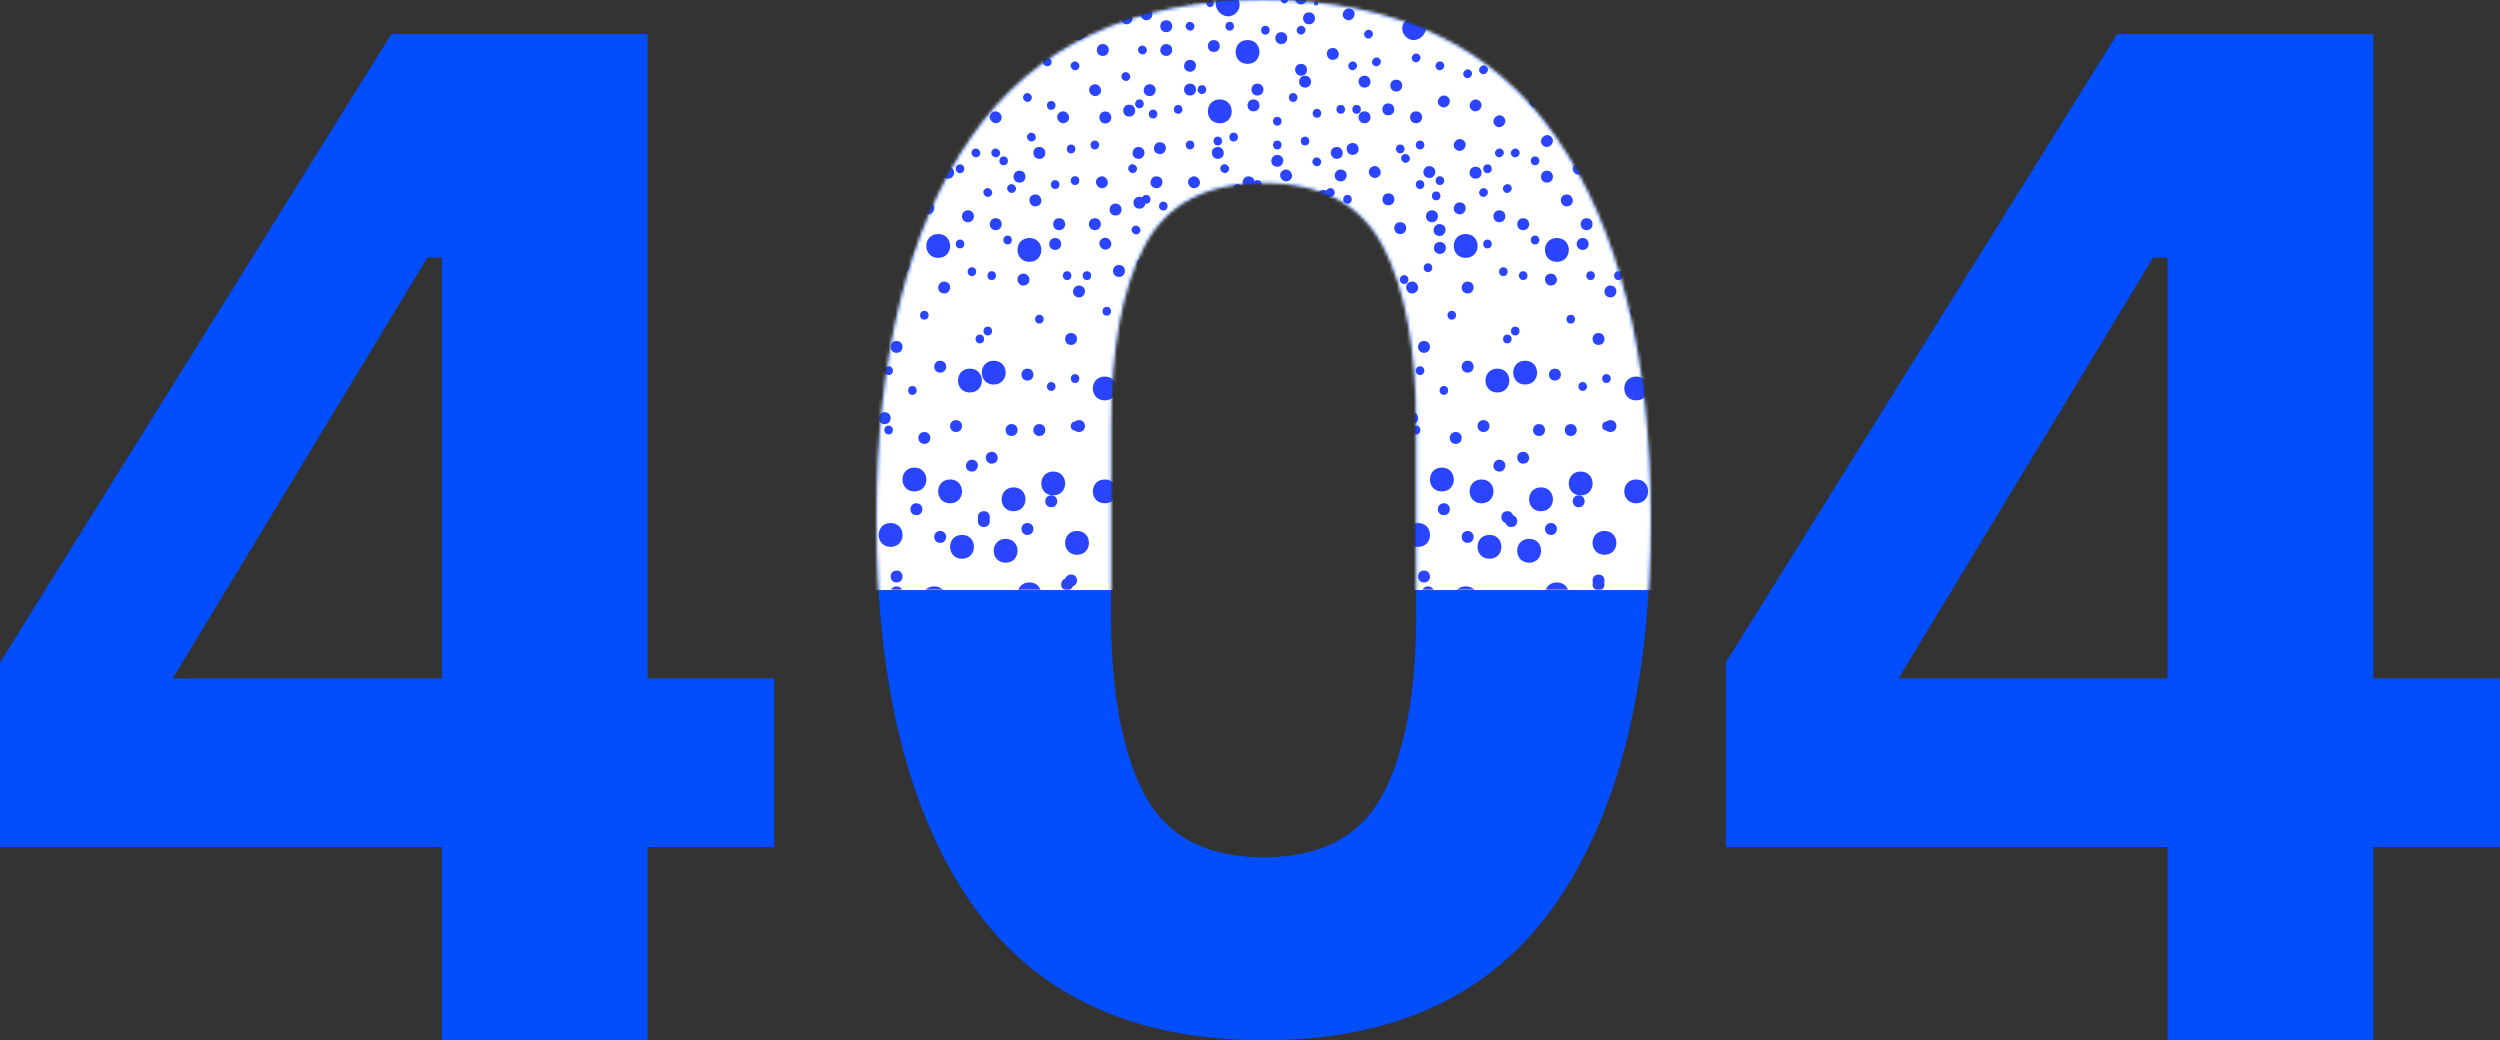 <svg xmlns="http://www.w3.org/2000/svg" xmlns:xlink="http://www.w3.org/1999/xlink" width="733" height="305" viewBox="0 0 733 305">
    <rect x="0" y="0" width="733" height="305" fill="#333333" stroke="none"/>
    <defs>
        <path id="a" d="M370.5 251.35c16.878 0 28.547-6.192 35.021-18.588 6.466-12.389 9.705-29.847 9.705-52.382V124.62c0-22.528-3.239-39.986-9.705-52.382-6.474-12.39-18.143-18.588-35.02-18.588-16.879 0-28.554 6.198-35.021 18.588-6.474 12.396-9.706 29.854-9.706 52.382v55.761c0 22.535 3.232 39.993 9.706 52.382 6.467 12.396 18.142 18.587 35.02 18.587m0 53.651c-38.54 0-67.088-13.374-85.652-40.133C266.28 238.115 257 200.657 257 152.5c0-48.157 9.281-85.609 27.848-112.368C303.412 13.38 331.959 0 370.5 0c38.533 0 67.087 13.38 85.651 40.131C474.717 66.891 484 104.341 484 152.5s-9.283 85.616-27.848 112.368C437.588 291.627 409.034 305 370.501 305"/>
        <path id="c" d="M0 0h300v195H0z"/>
    </defs>
    <g fill="none" fill-rule="evenodd">
        <path fill="#024EFD" d="M114.765 10L0 194.27v54.097h129.533V305h60.338v-56.633H227v-49.449h-37.13V10h-75.105zm10.55 65.509h4.218v123.41h-78.9l74.682-123.41zM556.633 198.918h78.902V75.508h-4.22l-74.682 123.41zM635.535 305v-56.633H506v-54.098L620.767 10h75.104v188.918H733v49.449h-37.129V305h-60.336z"/>
        <mask id="b" fill="#fff">
            <use xlink:href="#a"/>
        </mask>
        <use fill="#024EFD" xlink:href="#a"/>
        <g mask="url(#b)">
            <g transform="translate(198 -22)">
                <mask id="d" fill="#fff">
                    <use xlink:href="#c"/>
                </mask>
                <use fill="#FFF" xlink:href="#c"/>
                <g fill="#2B44FF" mask="url(#d)">
                    <path d="M280.573 305.36a4.646 4.646 0 0 0-4.65-4.642 4.646 4.646 0 0 0-4.652 4.642 4.646 4.646 0 0 0 4.651 4.643 4.646 4.646 0 0 0 4.651-4.643M242.201 269.378a4.646 4.646 0 0 0 4.651 4.643 4.646 4.646 0 0 0 4.651-4.643 4.646 4.646 0 0 0-4.65-4.643 4.646 4.646 0 0 0-4.652 4.643M238.713 257.19c0-1.601-1.3-2.901-2.906-2.901a2.904 2.904 0 0 0-2.908 2.902c0 1.602 1.3 2.902 2.908 2.902 1.605 0 2.906-1.3 2.906-2.902M226.154 279.217a2.907 2.907 0 0 0 3.81 1.536 2.895 2.895 0 0 0 1.54-3.802 2.908 2.908 0 0 0-3.81-1.54 2.902 2.902 0 0 0-1.54 3.806M248.625 283.538a2.902 2.902 0 0 0-1.542 3.805 2.91 2.91 0 0 0 3.811 1.536 2.895 2.895 0 0 0 1.54-3.802 2.906 2.906 0 0 0-3.81-1.54M211.415 299.788a2.902 2.902 0 0 0-1.54 3.805 2.91 2.91 0 0 0 3.81 1.536 2.897 2.897 0 0 0 1.54-3.805 2.907 2.907 0 0 0-3.81-1.536M270.688 270.539c2.329 0 2.326-3.482 0-3.482-2.325 0-2.322 3.482 0 3.482M267.201 313.034c1.668 0 1.664-2.58 0-2.58-1.667 0-1.664 2.58 0 2.58M238.13 310.713c1.67 0 1.667-2.58 0-2.58-1.665 0-1.665 2.58 0 2.58M235.806 297.945c1.668 0 1.664-2.58 0-2.58-1.667 0-1.667 2.58 0 2.58M271.853 280.534c1.667 0 1.664-2.58 0-2.58-1.667 0-1.667 2.58 0 2.58M214.877 293.302c1.664 0 1.664-2.58 0-2.58-1.668 0-1.668 2.58 0 2.58M229.992 267.508c-1.668 0-1.664 2.58 0 2.58 1.667 0 1.664-2.58 0-2.58M240.457 281.436c-1.667 0-1.664 2.58 0 2.58 1.667 0 1.664-2.58 0-2.58M241.62 201.606c1.668 0 1.664-2.58 0-2.58-1.667 0-1.667 2.58 0 2.58M273.015 148.213c1.668 0 1.664-2.58 0-2.58-1.667 0-1.664 2.58 0 2.58M242.78 100.365c-1.663 0-1.66 2.58 0 2.58 1.668 0 1.668-2.58 0-2.58M252.085 67.865c-1.668 0-1.664 2.58 0 2.58 1.667 0 1.664-2.58 0-2.58M252.085 91.08c-1.668 0-1.664 2.58 0 2.58 1.667 0 1.664-2.58 0-2.58M246.27 120.356c1.668 0 1.665-2.58 0-2.58-1.667 0-1.663 2.58 0 2.58M281.165 114.552c1.667-.014 1.643-2.594-.025-2.58-1.66.014-1.64 2.594.025 2.58M266.038 134.026c-1.667 0-1.664 2.58 0 2.58 1.668 0 1.664-2.58 0-2.58M276.503 104.106c1.667 0 1.667-2.58 0-2.58-1.668 0-1.664 2.58 0 2.58M218.364 129.383c-1.667 0-1.664 2.58 0 2.58 1.667 0 1.664-2.58 0-2.58M227.666 115.713c1.668 0 1.664-2.58 0-2.58-1.667 0-1.664 2.58 0 2.58M220.69 101.784c1.668 0 1.665-2.58 0-2.58-1.67 0-1.667 2.58 0 2.58M260.224 275.892c1.668 0 1.664-2.58 0-2.58-1.667 0-1.664 2.58 0 2.58M246.272 254.999c1.664 0 1.664-2.58 0-2.58-1.667 0-1.667 2.58 0 2.58M221.852 253.838c1.668 0 1.664-2.58 0-2.58-1.667 0-1.664 2.58 0 2.58M260.225 244.294c-1.667 0-1.667 2.58 0 2.58 1.668 0 1.664-2.58 0-2.58M274.177 241.07c1.668 0 1.668-2.58 0-2.58-1.667 0-1.664 2.58 0 2.58M253.247 226.883c-1.667 0-1.664 2.58 0 2.58 1.667 0 1.667-2.58 0-2.58M273.015 316.517c1.668 0 1.664-2.58 0-2.58-1.667 0-1.664 2.58 0 2.58M283.48 280.985c-2.326 0-2.324 3.483 0 3.483 2.328 0 2.325-3.483 0-3.483"/>
                    <path d="M281.595 318.973c-.584-2.434-2.926-4.053-5.43-3.646-1.726.279-3.073 1.453-3.683 2.97-1.46-.752-3.141-.752-4.527.03-.327-.824-.8-1.592-1.568-2.15a4.804 4.804 0 0 0-6.723 1.092 4.799 4.799 0 0 0-.79 1.752 1.82 1.82 0 0 0-.661-.133c-.959 0-1.497.62-1.667 1.345-.687-.805-1.71-1.345-3.088-1.345-1.42 0-2.452.583-3.136 1.433-.938-1.1-2.48-1.553-3.878-.956-.026.009-.04.032-.063.04-.428-1.288-1.517-2.329-3.274-2.329-2 0-3.085 1.345-3.369 2.87a3.856 3.856 0 0 0-2.713-1.058c-1.151 0-2.007.43-2.674 1.024-.278-1.087-1.111-2.006-2.557-2.006-.417 0-.774.089-1.092.222-.57-1.82-1.888-3.39-3.79-4.16-3.371-1.366-7.21.267-8.577 3.651-.008.032-.014.066-.025.1-.876-.46-1.917-.583-2.895-.165-.182.077-.306.219-.468.321a4.8 4.8 0 0 0-4.746-2.065 4.827 4.827 0 0 0-3.984 5.538c.423 2.633 2.898 4.425 5.52 3.998a4.81 4.81 0 0 0 3.097-1.897c.927.646 2.123.868 3.243.393.261-.114.462-.302.68-.47.71 1.24 1.798 2.273 3.221 2.848 3.207 1.302 6.82-.137 8.336-3.197.403.267.87.466 1.48.466.434 0 .814-.088 1.143-.233.045 2.096 1.4 4.158 4.088 4.158 2.538 0 3.845-1.837 4.029-3.8.544.404 1.19.706 2.053.706.623 0 1.148-.142 1.604-.37.777 1.652 2.7 2.423 4.39 1.704.291-.126.512-.327.75-.515.602 1.28 1.77 2.275 3.607 2.275 3.096 0 4.375-2.705 3.975-5.074.224.106.48.17.78.17.45 0 .788-.161 1.066-.383.334.72.785 1.388 1.471 1.883 1.574 1.14 3.59 1.163 5.177.267.326.822.8 1.593 1.568 2.15a4.807 4.807 0 0 0 6.723-1.092c.224-.31.311-.663.453-.998a4.748 4.748 0 0 0 3.031.526c1.489-.242 2.688-1.155 3.385-2.37.031 0 .051.018.083.018 2.166 0 2.285-3.103.425-3.538M246.853 236.878c-4.656 0-4.648 6.965 0 6.965 4.654 0 4.646-6.965 0-6.965M264.875 235.718c2.328 0 2.325-3.483 0-3.483-2.328 0-2.322 3.483 0 3.483M283.481 229.914c-2.328 0-2.325 3.482 0 3.482 2.326 0 2.323-3.482 0-3.482M237.812 208.037c-.974 1.974.976 3.742 2.46 3.21 1.329-.168 2.526-1.643 1.604-3.23-.971-1.675-3.148-1.842-4.064.02M210.223 247.325c-2.325 0-2.322 3.482 0 3.482 2.329 0 2.326-3.482 0-3.482M226.503 240.36c-2.326 0-2.323 3.483 0 3.483 2.33 0 2.323-3.483 0-3.483M210.225 280.985c-2.328 0-2.325 3.483 0 3.483 2.326 0 2.323-3.483 0-3.483M223.597 306.863v-.682c0-2.643-3.489-2.64-3.489 0v.682c0 2.643 3.489 2.636 3.489 0M218.946 267.057c4.655 0 4.646-6.964 0-6.964-4.655 0-4.65 6.964 0 6.964M217.781 231.075c-4.654 0-4.645 6.964 0 6.964 4.657 0 4.649-6.964 0-6.964M273.596 256.61c4.655 0 4.649-6.964 0-6.964-4.655 0-4.646 6.964 0 6.964M266.62 289.387v-.552c0-4.278-6.977-4.273-6.977 0v.552c0 4.278 6.977 4.27 6.977 0"/>
                    <path d="M251.476 315.807c4.692 0 4.684-7.098 0-7.098-.035 0-.057.014-.086.017 0-.443-.083-.892-.271-1.327-.74-1.7-2.755-2.494-4.499-1.772-1.746.722-2.56 2.686-1.82 4.386.56 1.288 1.846 2.049 3.192 2.035-.094 1.844 1.046 3.759 3.484 3.759M260.805 306.521c4.657 0 4.648-6.964 0-6.964-4.654 0-4.646 6.964 0 6.964M227.084 293.753c4.655 0 4.65-6.964 0-6.964-4.654 0-4.646 6.964 0 6.964M235.807 314.646c2.325 0 2.323-3.482 0-3.482-2.329 0-2.326 3.482 0 3.482M229.992 312.325c3.879 0 3.873-5.804 0-5.804-3.88 0-3.873 5.804 0 5.804M232.317 301.878c-2.328 0-2.322 3.482 0 3.482 2.329 0 2.323-3.482 0-3.482M243.945 294.914c-2.328 0-2.322 3.482 0 3.482 2.329 0 2.323-3.482 0-3.482M242.784 315.807c2.325 0 2.322-3.482 0-3.482-2.329 0-2.326 3.482 0 3.482M253.249 214.825c-2.329 0-2.326 3.482 0 3.482 2.325 0 2.322-3.482 0-3.482M258.48 199.735c4.656 0 4.647-6.964 0-6.964-4.655 0-4.646 6.964 0 6.964M221.27 197.414c-4.654 0-4.646 6.964 0 6.964 4.656 0 4.648-6.964 0-6.964M224.76 159.11c-4.655 0-4.65 6.965 0 6.965 4.655 0 4.646-6.965 0-6.965M236.388 169.557c4.654 0 4.646-6.964 0-6.964-4.655 0-4.65 6.964 0 6.964M281.734 139.378c4.658 0 4.65-6.964 0-6.964-4.651 0-4.646 6.964 0 6.964M238.713 185.807c4.655 0 4.647-6.964 0-6.964-4.654 0-4.649 6.964 0 6.964M217.783 182.325c4.656 0 4.645-6.965 0-6.965-4.654 0-4.649 6.965 0 6.965M231.737 227.593c4.654 0 4.646-6.965 0-6.965-4.655 0-4.65 6.965 0 6.965M249.178 134.735c4.655 0 4.647-6.964 0-6.964-4.656 0-4.647 6.964 0 6.964M231.737 97.593c4.654 0 4.646-6.965 0-6.965-4.655 0-4.65 6.965 0 6.965M214.876 218.307c2.328 0 2.322-3.482 0-3.482-2.328 0-2.325 3.482 0 3.482M216.04 146.343c2.325 0 2.322-3.483 0-3.483-2.329 0-2.326 3.483 0 3.483M268.946 213.664c-4.655 0-4.65 6.964 0 6.964 4.655 0 4.646-6.964 0-6.964M280.573 196.253c-4.655 0-4.646 6.965 0 6.965 4.654 0 4.649-6.965 0-6.965M281.737 162.593c-4.657 0-4.648 6.964 0 6.964 4.654 0 4.646-6.964 0-6.964M270.69 195.093c2.326 0 2.324-3.483 0-3.483-2.33 0-2.323 3.483 0 3.483M243.944 175.36c2.329 0 2.326-3.482 0-3.482-2.325 0-2.322 3.482 0 3.482M248.166 154.525c-2.245.536-1.383 3.901.86 3.368 2.248-.537 1.383-3.902-.86-3.368M257.167 105.66c2.246-.536 1.38-3.901-.862-3.367-2.246.536-1.38 3.901.862 3.367M260.956 79.078c-2.246.534-1.38 3.904.862 3.368 2.246-.534 1.381-3.902-.862-3.368M216.469 107.982c2.245-.537 1.383-3.904-.86-3.367-2.248.534-1.383 3.9.86 3.367M262.549 149.825c2.328 0 2.326-3.482 0-3.482s-2.323 3.482 0 3.482M256.737 175.36c-2.328 0-2.325 3.483 0 3.483 2.326 0 2.323-3.483 0-3.483M264.875 170.718c2.328 0 2.325-3.483 0-3.483-2.328 0-2.322 3.483 0 3.483M236.969 148.664c2.328 0 2.322-3.482 0-3.482-2.329 0-2.323 3.482 0 3.482M232.316 127.771c-2.325 0-2.322 3.482 0 3.482 2.329 0 2.326-3.482 0-3.482M221.853 87.146c2.328 0 2.322-3.482 0-3.482-2.328 0-2.325 3.482 0 3.482M234.642 70.896c-2.326 0-2.323 3.482 0 3.482 2.328 0 2.326-3.482 0-3.482M241.62 83.664c-2.329 0-2.323 3.482 0 3.482 2.328 0 2.323-3.482 0-3.482M266.04 95.271c2.325 0 2.322-3.482 0-3.482-2.329 0-2.326 3.482 0 3.482M278.83 89.468c2.326 0 2.323-3.483 0-3.483-2.328 0-2.325 3.483 0 3.483M270.689 119.646c-2.328 0-2.322 3.482 0 3.482 2.328 0 2.325-3.482 0-3.482M219.526 192.771c2.33 0 2.324-3.482 0-3.482-2.326 0-2.323 3.482 0 3.482M257.319 254.289c-4.657 0-4.649 6.964 0 6.964 4.654 0 4.645-6.964 0-6.964M241.62 233.396c2.327 0 2.324-3.482 0-3.482-2.329 0-2.323 3.482 0 3.482M125.922 305.36a4.646 4.646 0 0 0-4.65-4.642 4.648 4.648 0 0 0-4.652 4.642 4.648 4.648 0 0 0 4.652 4.643 4.646 4.646 0 0 0 4.65-4.643M86.387 269.378a4.646 4.646 0 0 0 4.653 4.643 4.646 4.646 0 0 0 4.65-4.643 4.646 4.646 0 0 0-4.65-4.643 4.646 4.646 0 0 0-4.653 4.643M82.899 257.19a2.905 2.905 0 0 0-2.907-2.901 2.905 2.905 0 0 0-2.907 2.902 2.905 2.905 0 0 0 2.907 2.902c1.605 0 2.907-1.3 2.907-2.902M75.312 280.754a2.898 2.898 0 0 0 1.541-3.802 2.91 2.91 0 0 0-3.811-1.54 2.9 2.9 0 1 0 2.27 5.342M93.973 283.538a2.897 2.897 0 0 0-1.539 3.805 2.908 2.908 0 0 0 3.81 1.536 2.9 2.9 0 0 0 1.54-3.802 2.91 2.91 0 0 0-3.81-1.54M56.764 299.788a2.899 2.899 0 0 0-1.54 3.805 2.908 2.908 0 0 0 3.81 1.536 2.902 2.902 0 0 0 1.541-3.805 2.91 2.91 0 0 0-3.811-1.536M116.037 270.539c2.329 0 2.326-3.482 0-3.482-2.325 0-2.322 3.482 0 3.482M112.55 313.034c1.667 0 1.664-2.58 0-2.58-1.667 0-1.664 2.58 0 2.58M83.48 310.713c1.668 0 1.664-2.58 0-2.58-1.667 0-1.664 2.58 0 2.58M79.993 297.945c1.663 0 1.663-2.58 0-2.58-1.668 0-1.664 2.58 0 2.58M116.038 280.534c1.668 0 1.664-2.58 0-2.58-1.667 0-1.664 2.58 0 2.58M59.061 293.302c1.667 0 1.664-2.58 0-2.58s-1.664 2.58 0 2.58M74.177 270.088c1.667 0 1.664-2.58 0-2.58s-1.66 2.58 0 2.58M85.805 281.436c-1.664 0-1.664 2.58 0 2.58 1.668 0 1.664-2.58 0-2.58M86.969 201.606c1.667 0 1.664-2.58 0-2.58-1.668 0-1.664 2.58 0 2.58M117.201 148.213c1.668 0 1.664-2.58 0-2.58-1.667 0-1.664 2.58 0 2.58M86.968 100.365c-1.664 0-1.664 2.58 0 2.58 1.667 0 1.664-2.58 0-2.58M96.272 70.445c1.664 0 1.664-2.58 0-2.58-1.668 0-1.664 2.58 0 2.58M97.434 93.66c1.667 0 1.664-2.58 0-2.58-1.668 0-1.664 2.58 0 2.58M91.62 120.356c1.667 0 1.663-2.58 0-2.58-1.665 0-1.665 2.58 0 2.58M126.515 114.552c1.667-.014 1.64-2.594-.021-2.58-1.668.014-1.643 2.594.02 2.58M110.224 134.026c-1.667 0-1.664 2.58 0 2.58 1.668 0 1.664-2.58 0-2.58M120.69 104.106c1.664 0 1.664-2.58 0-2.58-1.667 0-1.664 2.58 0 2.58M62.55 131.963c1.667 0 1.664-2.58 0-2.58-1.667 0-1.664 2.58 0 2.58M73.014 113.133c-1.663 0-1.663 2.58 0 2.58 1.668 0 1.664-2.58 0-2.58M67.201 101.784c1.668 0 1.664-2.58 0-2.58-1.667 0-1.664 2.58 0 2.58M105.573 273.311c-1.664 0-1.664 2.58 0 2.58 1.667 0 1.664-2.58 0-2.58M91.62 254.999c1.667 0 1.664-2.58 0-2.58-1.668 0-1.664 2.58 0 2.58M67.201 253.838c1.668 0 1.664-2.58 0-2.58-1.667 0-1.664 2.58 0 2.58M104.411 246.874c1.664 0 1.664-2.58 0-2.58-1.667 0-1.664 2.58 0 2.58M119.527 238.49c-1.668 0-1.664 2.58 0 2.58 1.667 0 1.664-2.58 0-2.58M97.434 226.883c-1.667 0-1.664 2.58 0 2.58s1.664-2.58 0-2.58M117.201 316.517c1.668 0 1.664-2.58 0-2.58-1.667 0-1.664 2.58 0 2.58M127.666 280.985c-2.328 0-2.322 3.483 0 3.483 2.327 0 2.325-3.483 0-3.483"/>
                    <path d="M128.104 318.973c-.581-2.434-2.926-4.053-5.43-3.646-1.723.279-3.073 1.453-3.68 2.97-1.463-.752-3.144-.752-4.528.03-.326-.824-.799-1.592-1.57-2.15a4.805 4.805 0 0 0-6.723 1.092 4.792 4.792 0 0 0-.788 1.752 1.846 1.846 0 0 0-.66-.133c-.962 0-1.5.62-1.668 1.345-.686-.805-1.712-1.345-3.087-1.345-1.42 0-2.455.583-3.136 1.433-.941-1.1-2.48-1.553-3.881-.956-.023.009-.037.032-.06.04-.43-1.288-1.517-2.329-3.277-2.329-2 0-3.085 1.345-3.366 2.87a3.867 3.867 0 0 0-2.713-1.058c-1.154 0-2.008.43-2.674 1.026-.28-1.089-1.114-2.008-2.56-2.008-.417 0-.771.089-1.092.222-.57-1.82-1.888-3.39-3.788-4.16a6.583 6.583 0 0 0-8.576 3.651c-.012.032-.017.066-.029.1-.873-.46-1.913-.583-2.891-.165-.182.077-.31.219-.471.321-1.018-1.504-2.835-2.375-4.746-2.065a4.827 4.827 0 0 0-3.981 5.538 4.814 4.814 0 0 0 5.52 3.998 4.81 4.81 0 0 0 3.096-1.897c.927.646 2.124.868 3.241.393.264-.114.462-.302.68-.47.71 1.24 1.798 2.273 3.221 2.848 3.21 1.302 6.82-.137 8.339-3.197.4.267.867.466 1.477.466.437 0 .814-.085 1.143-.233.045 2.096 1.4 4.158 4.09 4.158 2.535 0 3.843-1.837 4.03-3.8.541.404 1.19.706 2.05.706.623 0 1.148-.142 1.604-.37.777 1.652 2.702 2.423 4.392 1.704.29-.126.513-.327.749-.515.604 1.28 1.769 2.275 3.609 2.275 3.093 0 4.375-2.705 3.972-5.074.224.106.482.17.783.17.45 0 .788-.161 1.063-.383.337.72.788 1.388 1.474 1.883 1.574 1.14 3.59 1.163 5.174.267.327.822.8 1.593 1.571 2.15a4.804 4.804 0 0 0 6.72-1.092c.224-.31.312-.663.453-.998a4.76 4.76 0 0 0 3.034.526c1.489-.242 2.685-1.155 3.383-2.37.034 0 .05.018.085.018 2.166 0 2.285-3.103.422-3.538M92.201 236.878c-4.655 0-4.647 6.965 0 6.965 4.656 0 4.647-6.965 0-6.965M110.224 235.718c2.327 0 2.325-3.483 0-3.483-2.327 0-2.324 3.483 0 3.483M127.666 229.914c-2.327 0-2.324 3.482 0 3.482 2.327 0 2.324-3.482 0-3.482M81.998 208.037c-.974 1.974.974 3.742 2.461 3.21 1.325-.168 2.526-1.643 1.603-3.23-.97-1.675-3.145-1.842-4.064.02M56.736 250.807c2.327 0 2.324-3.482 0-3.482-2.328 0-2.323 3.482 0 3.482M71.852 240.36c-2.328 0-2.322 3.483 0 3.483 2.328 0 2.325-3.483 0-3.483M56.736 284.468c2.327 0 2.324-3.483 0-3.483-2.327 0-2.324 3.483 0 3.483M68.945 306.863v-.682c0-2.643-3.488-2.64-3.488 0v.682c0 2.643 3.488 2.636 3.488 0M64.294 267.057c4.656 0 4.647-6.964 0-6.964-4.655 0-4.647 6.964 0 6.964M63.131 231.075c-4.655 0-4.647 6.964 0 6.964 4.656 0 4.647-6.964 0-6.964M120.109 256.61c4.654 0 4.646-6.964 0-6.964-4.655 0-4.65 6.964 0 6.964M113.131 289.387v-.552c0-4.278-6.976-4.273-6.976 0v.552c0 4.278 6.976 4.27 6.976 0"/>
                    <path d="M97.987 315.807c4.693 0 4.684-7.098 0-7.098-.034 0-.057.014-.088.017a3.26 3.26 0 0 0-.269-1.327c-.74-1.7-2.755-2.494-4.498-1.772-1.746.722-2.56 2.686-1.82 4.386.56 1.288 1.846 2.049 3.195 2.035-.095 1.844 1.043 3.759 3.48 3.759M106.155 306.521c4.655 0 4.647-6.964 0-6.964-4.656 0-4.647 6.964 0 6.964M73.597 293.753c4.655 0 4.646-6.964 0-6.964-4.656 0-4.647 6.964 0 6.964M79.992 314.646c2.327 0 2.324-3.482 0-3.482-2.327 0-2.324 3.482 0 3.482M74.177 312.325c3.88 0 3.874-5.804 0-5.804-3.878 0-3.872 5.804 0 5.804M77.667 301.878c-2.328 0-2.325 3.482 0 3.482 2.328 0 2.322-3.482 0-3.482M89.294 294.914c-2.328 0-2.322 3.482 0 3.482 2.327 0 2.325-3.482 0-3.482M86.969 315.807c2.327 0 2.324-3.482 0-3.482-2.327 0-2.325 3.482 0 3.482M97.435 214.825c-2.329 0-2.326 3.482 0 3.482 2.325 0 2.323-3.482 0-3.482M103.83 199.735c4.654 0 4.646-6.964 0-6.964-4.656 0-4.648 6.964 0 6.964M65.457 197.414c-4.655 0-4.647 6.964 0 6.964 4.655 0 4.647-6.964 0-6.964M70.107 166.075c4.655 0 4.65-6.965 0-6.965-4.653 0-4.647 6.965 0 6.965M80.573 162.593c-4.655 0-4.647 6.964 0 6.964 4.656 0 4.647-6.964 0-6.964M125.922 132.414c-4.655 0-4.647 6.964 0 6.964 4.656 0 4.647-6.964 0-6.964M84.062 185.807c4.655 0 4.647-6.964 0-6.964-4.656 0-4.647 6.964 0 6.964M63.131 182.325c4.656 0 4.647-6.965 0-6.965-4.655 0-4.647 6.965 0 6.965M77.085 227.593c4.655 0 4.647-6.965 0-6.965-4.656 0-4.647 6.965 0 6.965M93.364 134.735c4.655 0 4.647-6.964 0-6.964-4.655 0-4.647 6.964 0 6.964M77.085 97.593c4.655 0 4.647-6.965 0-6.965-4.656 0-4.647 6.965 0 6.965M59.062 218.307c2.328 0 2.322-3.482 0-3.482-2.328 0-2.325 3.482 0 3.482M61.387 142.86c-2.327 0-2.324 3.483 0 3.483 2.327 0 2.324-3.483 0-3.483M113.131 220.628c4.656 0 4.647-6.964 0-6.964-4.655 0-4.647 6.964 0 6.964M125.922 196.253c-4.655 0-4.647 6.965 0 6.965 4.656 0 4.647-6.965 0-6.965M125.922 162.593c-4.655 0-4.647 6.964 0 6.964 4.656 0 4.647-6.964 0-6.964M114.876 195.093c2.328 0 2.322-3.483 0-3.483-2.328 0-2.325 3.483 0 3.483M90.457 175.36c2.327 0 2.324-3.482 0-3.482-2.327 0-2.324 3.482 0 3.482M92.353 154.525c-2.247.536-1.384 3.901.86 3.368 2.246-.537 1.383-3.902-.86-3.368M101.655 102.293c-2.246.536-1.384 3.901.86 3.367 2.246-.536 1.384-3.901-.86-3.367M105.143 79.078c-2.246.534-1.383 3.904.86 3.368 2.248-.534 1.383-3.902-.86-3.368M61.817 107.982c2.246-.537 1.384-3.904-.86-3.367-2.246.534-1.384 3.9.86 3.367M106.736 146.343c-2.328 0-2.323 3.482 0 3.482 2.327 0 2.324-3.482 0-3.482M103.248 175.36c-2.327 0-2.324 3.483 0 3.483 2.327 0 2.324-3.483 0-3.483M110.224 170.718c2.327 0 2.325-3.483 0-3.483-2.327 0-2.324 3.483 0 3.483M82.317 145.182c-2.327 0-2.324 3.482 0 3.482 2.327 0 2.325-3.482 0-3.482M77.667 127.771c-2.328 0-2.325 3.482 0 3.482 2.328 0 2.322-3.482 0-3.482M68.364 87.146c2.328 0 2.323-3.482 0-3.482-2.327 0-2.324 3.482 0 3.482M79.992 74.378c2.327 0 2.324-3.482 0-3.482-2.327 0-2.324 3.482 0 3.482M85.806 87.146c2.328 0 2.322-3.482 0-3.482-2.327 0-2.325 3.482 0 3.482M111.388 95.271c2.327 0 2.322-3.482 0-3.482-2.328 0-2.325 3.482 0 3.482M123.015 89.468c2.327 0 2.324-3.483 0-3.483-2.327 0-2.324 3.483 0 3.483M184.644 62.061c-1.668 0-1.668 2.58 0 2.58 1.667 0 1.664-2.58 0-2.58M162.55 28.4c-1.667 0-1.664 2.58 0 2.58 1.667 0 1.664-2.58 0-2.58M103.248 25.177c1.667 0 1.664-2.58 0-2.58-1.668 0-1.664 2.58 0 2.58M195.108 52.776c-1.667 0-1.664 2.58 0 2.58 1.668 0 1.664-2.58 0-2.58M224.189 76.249c1.667-.014 1.643-2.594-.025-2.58-1.664.013-1.64 2.594.025 2.58M218.364 65.802c1.667 0 1.664-2.58 0-2.58-1.667 0-1.664 2.58 0 2.58M170.689 74.83c-1.664 0-1.664 2.58 0 2.58 1.667 0 1.664-2.58 0-2.58M163.713 60.9c-1.668 0-1.664 2.58 0 2.58 1.667 0 1.664-2.58 0-2.58M159.643 51.164c-4.655 0-4.647 6.964 0 6.964 4.655 0 4.647-6.964 0-6.964M198.165 63.99c-2.245.533-1.38 3.903.863 3.366 2.246-.534 1.38-3.903-.863-3.366M201.654 44.257c-2.246.536-1.381 3.901.862 3.368 2.246-.537 1.38-3.902-.862-3.368M158.631 65.15c-2.245.536-1.383 3.901.86 3.368 2.248-.537 1.383-3.902-.86-3.368M169.527 51.164c-2.327 0-2.325 3.482 0 3.482 2.328 0 2.322-3.482 0-3.482M177.665 31.432c-2.325 0-2.323 3.482 0 3.482 2.329 0 2.326-3.482 0-3.482M184.644 44.2c-2.328 0-2.325 3.482 0 3.482 2.327 0 2.322-3.482 0-3.482M185.806 25.628c-2.329 0-2.323 3.482 0 3.482 2.328 0 2.323-3.482 0-3.482M209.063 55.807c2.325 0 2.322-3.482 0-3.482-2.329 0-2.326 3.482 0 3.482M217.202 58.128c2.326 0 2.323-3.482 0-3.482-2.328 0-2.325 3.482 0 3.482M225.108 40.402c-1.158-1.198-3.014.596-1.86 1.794 1.155 1.194 3.014-.6 1.86-1.794M247.198 29.956c-1.155-1.198-3.01.595-1.856 1.793 1.155 1.194 3.014-.599 1.856-1.793M236.039 43.355c1.158 1.195 3.014-.599 1.86-1.793-1.159-1.194-3.015.599-1.86 1.793M244.866 76.376c-1.168-1.187-3.006.624-1.841 1.808 1.165 1.187 3.007-.624 1.841-1.808M247.198 65.938c-1.155-1.198-3.01.595-1.856 1.793 1.155 1.195 3.014-.599 1.856-1.793M204.641 41.034c1.158 1.194 3.018-.6 1.863-1.793-1.158-1.195-3.014.598-1.863 1.793M211.154 24.151c-1.158-1.194-3.014.6-1.859 1.794 1.155 1.194 3.014-.6 1.86-1.794M227.265 22.05c-3.117-3.227-8.126 1.612-5.012 4.836 3.12 3.226 8.126-1.615 5.012-4.836M224.403 53.208c1.923 1.186 3.797-1.742 1.876-2.928-1.926-1.184-3.798 1.745-1.876 2.928M251.147 42.761c1.922 1.187 3.797-1.743 1.878-2.927-1.928-1.186-3.8 1.744-1.878 2.927M206.512 18.941c-1.924-1.186-3.799 1.743-1.877 2.929 1.927 1.183 3.796-1.743 1.877-2.929M239.385 31.965c-1.56-1.615-4.063.806-2.507 2.417 1.557 1.612 4.063-.806 2.507-2.417M242.873 56.338c-1.558-1.611-4.063.806-2.507 2.418 1.559 1.615 4.063-.806 2.507-2.418M269.436 70.363c1.56 1.615 4.065-.806 2.506-2.417-1.557-1.612-4.062.806-2.506 2.417M256.827 62.142c-1.559-1.612-4.063.806-2.507 2.418 1.558 1.615 4.063-.806 2.507-2.418M266.129 57.5c-1.56-1.615-4.063.807-2.506 2.417 1.559 1.615 4.062-.807 2.506-2.416M143.946 21.695c1.664 0 1.664-2.58 0-2.58s-1.667 2.58 0 2.58M147.434 52.776c-1.664 0-1.668 2.58 0 2.58 1.664 0 1.667-2.58 0-2.58M154.411 46.972c-1.664 0-1.667 2.58 0 2.58 1.664 0 1.664-2.58 0-2.58M159.062 64.642c1.664 0 1.667-2.58 0-2.58-1.664 0-1.668 2.58 0 2.58M136.085 51.15c-1.664 0-1.668 2.58 0 2.58 1.664 0 1.667-2.58 0-2.58M138.085 79.15c-1.664 0-1.668 2.58 0 2.58 1.664 0 1.667-2.58 0-2.58M139.085 97.15c-1.664 0-1.668 2.58 0 2.58 1.664 0 1.667-2.58 0-2.58M165.085 79.15c-1.664 0-1.668 2.58 0 2.58 1.664 0 1.667-2.58 0-2.58M192.085 77.15c-1.664 0-1.668 2.58 0 2.58 1.664 0 1.667-2.58 0-2.58M117.19 76.249c1.664.014 1.688-2.567.021-2.58-1.66-.014-1.688 2.566-.021 2.58M123.014 65.802c1.664 0 1.668-2.58 0-2.58-1.663 0-1.663 2.58 0 2.58M110.224 54.195c1.664 0 1.668-2.58 0-2.58-1.664 0-1.667 2.58 0 2.58M142.515 63.757c-2.244-.536-3.106 2.833-.86 3.367 2.244.537 3.106-2.833.86-3.367M144.515 90.757c-2.244-.536-3.106 2.833-.86 3.367 2.244.537 3.106-2.833.86-3.367M145.515 108.757c-2.244-.536-3.106 2.833-.86 3.367 2.244.537 3.106-2.833.86-3.367M171.515 90.757c-2.244-.536-3.106 2.833-.86 3.367 2.244.537 3.106-2.833.86-3.367M198.515 88.757c-2.244-.536-3.106 2.833-.86 3.367 2.244.537 3.106-2.833.86-3.367M224.515 87.757c-2.244-.536-3.106 2.833-.86 3.367 2.244.537 3.106-2.833.86-3.367M144.376 34.971c-2.243-.533-3.108 2.832-.86 3.368 2.243.534 3.105-2.831.86-3.368M151.352 39.614c-2.244-.534-3.106 2.833-.86 3.367 2.244.537 3.106-2.833.86-3.367M133.084 52.7c-2.322 0-2.327 3.482 0 3.482 2.325 0 2.328-3.482 0-3.482"/>
                    <path d="M136.084 79.7c-2.322 0-2.327 3.482 0 3.482 2.325 0 2.328-3.482 0-3.482M137.084 97.7c-2.322 0-2.327 3.482 0 3.482 2.325 0 2.328-3.482 0-3.482M163.084 79.7c-2.322 0-2.327 3.482 0 3.482 2.325 0 2.328-3.482 0-3.482M190.084 77.7c-2.322 0-2.327 3.482 0 3.482 2.325 0 2.328-3.482 0-3.482M125.34 34.914c-2.323 0-2.326 3.482 0 3.482 2.325 0 2.328-3.482 0-3.482M118.131 42.195c1.155-1.195-.705-2.988-1.86-1.794-1.154 1.195.702 2.988 1.86 1.794M89.061 27.105c1.155-1.194-.704-2.987-1.86-1.793-1.154 1.194.702 2.988 1.86 1.793M104.178 51.48c1.155-1.194-.704-2.987-1.86-1.793-1.157 1.194.702 2.988 1.86 1.793M105.34 63.087c1.155-1.195-.701-2.988-1.86-1.794-1.154 1.198.702 2.991 1.86 1.794M99.517 78.184c1.166-1.184-.676-2.995-1.841-1.808-1.166 1.184.676 2.995 1.841 1.808M94.875 67.73c1.155-1.194-.704-2.987-1.86-1.793-1.154 1.194.702 2.988 1.86 1.793M137.898 37.55c1.155-1.194-.704-2.987-1.859-1.793-1.154 1.198.701 2.992 1.86 1.794M130.226 24.151c-1.158 1.195.7 2.988 1.859 1.794 1.155-1.195-.701-2.988-1.86-1.794M149.993 28.795c-1.158 1.194.701 2.988 1.86 1.793 1.154-1.197-.702-2.99-1.86-1.793M130.754 21.081c3.113-3.222-1.895-8.062-5.013-4.834-3.112 3.222 1.893 8.062 5.013 4.834M122.146 46.977c-1.921 1.186-.047 4.112 1.877 2.928 1.922-1.186.047-4.114-1.877-2.928M124.146 73.977c-1.921 1.186-.047 4.112 1.877 2.928 1.922-1.186.047-4.114-1.877-2.928M125.146 91.977c-1.921 1.186-.047 4.112 1.877 2.928 1.922-1.186.047-4.114-1.877-2.928M151.146 73.977c-1.921 1.186-.047 4.112 1.877 2.928 1.922-1.186.047-4.114-1.877-2.928M178.146 71.977c-1.921 1.186-.047 4.112 1.877 2.928 1.922-1.186.047-4.114-1.877-2.928M204.146 70.977c-1.921 1.186-.047 4.112 1.877 2.928 1.922-1.186.047-4.114-1.877-2.928M91.396 42.761c1.92-1.183.047-4.113-1.878-2.927-1.92 1.184-.047 4.114 1.878 2.927M137.193 24.745c-1.92 1.185-.05 4.113 1.877 2.927 1.921-1.183.047-4.113-1.877-2.927M151.86 21.869c1.922-1.186.048-4.113-1.876-2.928-1.922 1.183-.048 4.114 1.877 2.928M106.825 34.382c1.56-1.611-.946-4.032-2.505-2.417-1.556 1.611.946 4.03 2.505 2.417M95.199 57.596c1.555-1.612-.946-4.03-2.507-2.418-1.556 1.612.948 4.032 2.507 2.418M70.78 70.363c1.556-1.611-.946-4.03-2.507-2.417-1.555 1.611.949 4.032 2.507 2.417M81.245 63.4c1.556-1.612-.946-4.032-2.507-2.418-1.555 1.612.949 4.031 2.507 2.417M73.106 43.668c1.555-1.612-.946-4.032-2.507-2.418-1.556 1.612.948 4.03 2.507 2.418M116.038 123.128c2.327 0 2.325-3.482 0-3.482-2.327 0-2.324 3.482 0 3.482M64.876 192.771c2.328 0 2.322-3.482 0-3.482-2.329 0-2.323 3.482 0 3.482M102.666 254.289c-4.655 0-4.647 6.964 0 6.964 4.656 0 4.647-6.964 0-6.964M85.806 229.914c-2.327 0-2.325 3.482 0 3.482 2.328 0 2.322-3.482 0-3.482M59.643 303.039a4.646 4.646 0 0 0-4.651 4.643 4.646 4.646 0 0 0 4.651 4.643 4.646 4.646 0 0 0 4.651-4.643 4.646 4.646 0 0 0-4.651-4.643M84.062 270.539a4.646 4.646 0 0 0 4.65 4.643 4.646 4.646 0 0 0 4.652-4.643 4.646 4.646 0 0 0-4.651-4.643 4.646 4.646 0 0 0-4.651 4.643"/>
                    <path d="M102.666 259.512a2.906 2.906 0 0 0-2.908-2.902 2.902 2.902 0 0 0 0 5.804 2.904 2.904 0 0 0 2.908-2.902M104.06 278.111a2.902 2.902 0 0 0 1.54 3.805 2.91 2.91 0 0 0 3.811-1.539 2.899 2.899 0 0 0-1.539-3.802 2.908 2.908 0 0 0-3.811 1.536M84.67 291.2a2.908 2.908 0 0 0 3.812-1.536 2.899 2.899 0 0 0-1.541-3.803 2.904 2.904 0 0 0-3.81 1.536 2.897 2.897 0 0 0 1.54 3.803M120.717 306.29a2.91 2.91 0 0 0 3.812-1.536 2.902 2.902 0 0 0-1.542-3.805 2.907 2.907 0 0 0-3.81 1.539 2.897 2.897 0 0 0 1.54 3.802M90.765 312.337c.74-1.703-.074-3.665-1.82-4.39-1.744-.719-3.758.073-4.498 1.776-.19.432-.272.88-.27 1.323-.033 0-.053-.016-.088-.016-4.683 0-4.692 7.098 0 7.098 2.435 0 3.578-1.914 3.481-3.757 1.349.012 2.635-.75 3.195-2.034M64.876 269.378c-2.323 0-2.329 3.482 0 3.482 2.322 0 2.328-3.482 0-3.482M68.364 315.356c1.664 0 1.667-2.58 0-2.58-1.664 0-1.667 2.58 0 2.58M96.272 311.874c1.664 0 1.664-2.58 0-2.58s-1.668 2.58 0 2.58M99.76 297.686c-1.665 0-1.668 2.58 0 2.58 1.663 0 1.667-2.58 0-2.58M63.714 280.276c-1.664 0-1.667 2.58 0 2.58 1.66 0 1.664-2.58 0-2.58M120.69 295.624c1.663 0 1.667-2.58 0-2.58-1.664 0-1.668 2.58 0 2.58M105.573 268.669c-1.664 0-1.667 2.58 0 2.58 1.664 0 1.668-2.58 0-2.58M95.108 283.758c-1.664 0-1.667 2.58 0 2.58 1.664 0 1.668-2.58 0-2.58M92.782 203.927c1.664 0 1.667-2.58 0-2.58-1.664 0-1.664 2.58 0 2.58M62.55 149.374c1.665 0 1.665-2.58 0-2.58-1.663 0-1.667 2.58 0 2.58M92.782 101.526c-1.664 0-1.664 2.58 0 2.58s1.667-2.58 0-2.58M83.48 70.186c-1.664 0-1.667 2.58 0 2.58 1.664 0 1.668-2.58 0-2.58M83.48 94.82c1.664 0 1.668-2.58 0-2.58-1.664 0-1.667 2.58 0 2.58M89.294 122.677c1.664 0 1.668-2.58 0-2.58-1.664 0-1.667 2.58 0 2.58M54.4 115.713c1.664.014 1.688-2.566.02-2.58-1.663-.014-1.687 2.566-.02 2.58M69.527 135.186c-1.664 0-1.668 2.58 0 2.58 1.664 0 1.667-2.58 0-2.58M59.062 105.267c1.664 0 1.667-2.58 0-2.58-1.664 0-1.668 2.58 0 2.58M117.202 131.704c-1.663 0-1.667 2.58 0 2.58 1.66 0 1.664-2.58 0-2.58M106.736 116.874c1.664 0 1.667-2.58 0-2.58-1.664 0-1.667 2.58 0 2.58M114.876 101.526c-1.664 0-1.667 2.58 0 2.58 1.664 0 1.664-2.58 0-2.58M75.34 275.633c-1.663 0-1.667 2.58 0 2.58 1.665 0 1.668-2.58 0-2.58M89.294 257.32c1.664 0 1.668-2.58 0-2.58-1.664 0-1.667 2.58 0 2.58M113.713 256.16c1.664 0 1.664-2.58 0-2.58s-1.667 2.58 0 2.58M75.34 245.454c-1.663 0-1.667 2.58 0 2.58 1.665 0 1.668-2.58 0-2.58M61.389 243.392c1.66 0 1.663-2.58 0-2.58-1.664 0-1.668 2.58 0 2.58M82.317 229.204c-1.664 0-1.667 2.58 0 2.58 1.664 0 1.668-2.58 0-2.58M62.55 317.677c1.665 0 1.665-2.58 0-2.58-1.663 0-1.667 2.58 0 2.58M52.084 283.307c-2.322 0-2.327 3.482 0 3.482 2.325 0 2.328-3.482 0-3.482M88.713 239.2c-4.647 0-4.656 6.964 0 6.964 4.647 0 4.655-6.964 0-6.964M70.69 238.039c2.322 0 2.328-3.482 0-3.482-2.325 0-2.328 3.482 0 3.482M52.084 235.718c2.325 0 2.328-3.483 0-3.483-2.322 0-2.327 3.483 0 3.483M97.753 210.36c-.916-1.866-3.09-1.696-4.064-.02-.922 1.583.278 3.06 1.603 3.227 1.487.536 3.435-1.233 2.461-3.207M125.34 251.968c2.325 0 2.328-3.483 0-3.483-2.322 0-2.328 3.483 0 3.483M109.063 246.164c2.322 0 2.325-3.482 0-3.482-2.326 0-2.329 3.482 0 3.482M125.34 286.789c2.325 0 2.328-3.482 0-3.482-2.322 0-2.328 3.482 0 3.482M115.457 308.023v-.682c0-2.64-3.488-2.642-3.488 0v.682c0 2.639 3.488 2.642 3.488 0M116.62 262.414c-4.647 0-4.656 6.964 0 6.964 4.647 0 4.655-6.964 0-6.964M117.783 232.235c-4.647 0-4.656 6.965 0 6.965 4.646 0 4.655-6.965 0-6.965M61.969 257.771c4.647 0 4.655-6.964 0-6.964-4.647 0-4.656 6.964 0 6.964M74.76 290.548v-.553c0-4.272-6.977-4.277-6.977 0v.553c0 4.27 6.976 4.278 6.976 0M74.76 307.682c4.646 0 4.655-6.964 0-6.964-4.648 0-4.656 6.964 0 6.964M108.48 287.95c-4.647 0-4.655 6.964 0 6.964 4.647 0 4.656-6.964 0-6.964M99.759 316.968c2.325 0 2.327-3.483 0-3.483-2.322 0-2.328 3.483 0 3.483M105.574 314.646c3.874 0 3.877-5.803 0-5.803-3.874 0-3.88 5.803 0 5.803M103.248 307.682c2.324 0 2.327-3.482 0-3.482-2.324 0-2.327 3.482 0 3.482M91.62 296.075c-2.324 0-2.327 3.482 0 3.482 2.324 0 2.327-3.482 0-3.482M92.782 316.968c2.325 0 2.328-3.483 0-3.483-2.322 0-2.328 3.483 0 3.483M82.318 220.628c2.322 0 2.328-3.482 0-3.482-2.325 0-2.328 3.482 0 3.482M75.922 193.932c-4.647 0-4.655 6.964 0 6.964 4.647 0 4.656-6.964 0-6.964M114.294 206.7c4.647 0 4.656-6.965 0-6.965-4.647 0-4.655 6.965 0 6.965M110.806 167.235c4.647 0 4.655-6.964 0-6.964-4.647 0-4.656 6.964 0 6.964M99.178 171.878c4.647 0 4.655-6.964 0-6.964-4.647 0-4.656 6.964 0 6.964M53.83 140.539c4.646 0 4.654-6.964 0-6.964-4.648 0-4.656 6.964 0 6.964M96.852 186.968c4.647 0 4.656-6.965 0-6.965-4.647 0-4.655 6.965 0 6.965M117.783 184.646c4.646 0 4.655-6.964 0-6.964-4.647 0-4.656 6.964 0 6.964M103.83 221.789c-4.648 0-4.656 6.964 0 6.964 4.646 0 4.654-6.964 0-6.964M86.387 137.057c4.647 0 4.656-6.964 0-6.964-4.647 0-4.655 6.964 0 6.964M103.83 91.789c-4.648 0-4.656 6.964 0 6.964 4.646 0 4.654-6.964 0-6.964M120.69 220.628c2.324 0 2.327-3.482 0-3.482-2.325 0-2.327 3.482 0 3.482M118.364 148.664c2.324 0 2.327-3.482 0-3.482-2.324 0-2.327 3.482 0 3.482M66.62 214.825c-4.647 0-4.656 6.964 0 6.964 4.647 0 4.655-6.964 0-6.964M53.83 198.575c-4.648 0-4.656 6.964 0 6.964 4.646 0 4.654-6.964 0-6.964M53.83 171.878c4.646 0 4.654-6.964 0-6.964-4.648 0-4.656 6.964 0 6.964M64.876 197.414c2.322 0 2.328-3.482 0-3.482-2.323 0-2.329 3.482 0 3.482M90.457 173.039c-2.324 0-2.327 3.482 0 3.482 2.324 0 2.327-3.482 0-3.482M87.398 156.847c-2.243-.537-3.106 2.833-.86 3.366 2.244.537 3.107-2.832.86-3.366M78.398 107.982c2.244.533 3.109-2.832.86-3.368-2.24-.534-3.106 2.831-.86 3.368M73.747 84.768c2.243.533 3.109-2.832.86-3.368-2.24-.534-3.106 2.831-.86 3.368M117.934 109.142c2.242.537 3.107-2.833.86-3.367-2.244-.536-3.106 2.833-.86 3.367M73.015 152.146c2.324 0 2.327-3.482 0-3.482-2.324 0-2.327 3.482 0 3.482M77.667 177.682c-2.325 0-2.328 3.482 0 3.482 2.322 0 2.328-3.482 0-3.482M70.69 173.039c2.322 0 2.328-3.482 0-3.482-2.325 0-2.328 3.482 0 3.482M98.597 149.825c2.324 0 2.327-3.482 0-3.482-2.325 0-2.327 3.482 0 3.482M103.248 130.093c-2.324 0-2.327 3.482 0 3.482 2.324 0 2.327-3.482 0-3.482M112.55 85.985c-2.324 0-2.327 3.483 0 3.483 2.324 0 2.327-3.483 0-3.483M100.922 72.057c-2.324 0-2.327 3.482 0 3.482 2.324 0 2.327-3.482 0-3.482M93.945 85.985c-2.324 0-2.327 3.483 0 3.483 2.325 0 2.327-3.483 0-3.483M68.364 96.432c2.323 0 2.328-3.482 0-3.482-2.324 0-2.327 3.482 0 3.482M56.736 90.628c2.324 0 2.327-3.482 0-3.482-2.323 0-2.328 3.482 0 3.482M64.875 121.968c-2.322 0-2.328 3.482 0 3.482 2.325 0 2.328-3.482 0-3.482M116.039 193.932c2.322 0 2.328-3.482 0-3.482-2.325 0-2.328 3.482 0 3.482M77.085 255.45c-4.647 0-4.656 6.964 0 6.964 4.647 0 4.655-6.964 0-6.964M93.946 235.718c2.323 0 2.326-3.483 0-3.483-2.325 0-2.328 3.483 0 3.483M214.293 303.039a4.646 4.646 0 0 0-4.65 4.643 4.646 4.646 0 0 0 4.65 4.643 4.647 4.647 0 0 0 4.652-4.643 4.647 4.647 0 0 0-4.652-4.643M244.527 275.182a4.648 4.648 0 0 0 4.65-4.643 4.648 4.648 0 0 0-4.65-4.643 4.648 4.648 0 0 0-4.651 4.643 4.648 4.648 0 0 0 4.65 4.643M257.317 259.512a2.905 2.905 0 0 0-2.907-2.902 2.905 2.905 0 0 0-2.907 2.902 2.904 2.904 0 0 0 2.907 2.902 2.904 2.904 0 0 0 2.907-2.902M258.712 278.111a2.902 2.902 0 0 0 1.54 3.805 2.908 2.908 0 0 0 3.81-1.539 2.895 2.895 0 0 0-1.54-3.802 2.908 2.908 0 0 0-3.81 1.536M237.781 287.397a2.899 2.899 0 0 0 1.541 3.803 2.908 2.908 0 0 0 3.81-1.536 2.899 2.899 0 0 0-1.54-3.803 2.906 2.906 0 0 0-3.81 1.536M276.532 306.29a2.91 2.91 0 0 0 3.81-1.536 2.902 2.902 0 0 0-1.54-3.805 2.909 2.909 0 0 0-3.812 1.539 2.9 2.9 0 0 0 1.542 3.802M244.253 312.337c.74-1.703-.074-3.665-1.82-4.39-1.743-.719-3.757.073-4.497 1.776-.189.432-.275.88-.272 1.323-.031 0-.051-.016-.086-.016-4.686 0-4.691 7.098 0 7.098 2.438 0 3.578-1.914 3.48-3.757 1.35.012 2.635-.75 3.195-2.034M219.528 269.378c-2.326 0-2.329 3.482 0 3.482 2.323 0 2.325-3.482 0-3.482M223.016 315.356c1.664 0 1.667-2.58 0-2.58-1.668 0-1.668 2.58 0 2.58M252.085 311.874c1.664 0 1.667-2.58 0-2.58-1.664 0-1.668 2.58 0 2.58M254.41 297.686c-1.663 0-1.667 2.58 0 2.58 1.664 0 1.668-2.58 0-2.58M218.364 280.276c-1.664 0-1.667 2.58 0 2.58 1.664 0 1.667-2.58 0-2.58M275.34 295.624c1.665 0 1.668-2.58 0-2.58-1.663 0-1.667 2.58 0 2.58M260.226 268.669c-1.668 0-1.668 2.58 0 2.58 1.664 0 1.664-2.58 0-2.58M249.76 283.758c-1.665 0-1.668 2.58 0 2.58 1.663 0 1.667-2.58 0-2.58M248.597 201.347c-1.664 0-1.668 2.58 0 2.58 1.663 0 1.667-2.58 0-2.58M217.202 149.374c1.664 0 1.664-2.58 0-2.58-1.667 0-1.667 2.58 0 2.58M248.597 101.526c-1.664 0-1.668 2.58 0 2.58 1.663 0 1.667-2.58 0-2.58M238.131 72.767c1.664 0 1.668-2.58 0-2.58-1.664 0-1.667 2.58 0 2.58M238.131 92.24c-1.664 0-1.667 2.58 0 2.58 1.664 0 1.668-2.58 0-2.58M243.945 122.677c1.664 0 1.668-2.58 0-2.58-1.664 0-1.667 2.58 0 2.58M209.052 115.713c1.664.014 1.685-2.566.02-2.58-1.663-.014-1.688 2.566-.02 2.58M225.34 135.186c-1.663 0-1.667 2.58 0 2.58 1.665 0 1.668-2.58 0-2.58M213.711 102.686c-1.663 0-1.667 2.58 0 2.58 1.668 0 1.671-2.58 0-2.58M273.017 134.284c1.664 0 1.664-2.58 0-2.58-1.667 0-1.67 2.58 0 2.58M262.55 114.294c-1.664 0-1.667 2.58 0 2.58 1.664 0 1.667-2.58 0-2.58M268.363 104.106c1.668 0 1.668-2.58 0-2.58-1.664 0-1.667 2.58 0 2.58M229.993 278.213c1.664 0 1.664-2.58 0-2.58-1.667 0-1.667 2.58 0 2.58M243.945 257.32c1.664 0 1.668-2.58 0-2.58-1.664 0-1.667 2.58 0 2.58M267.202 256.16c1.664 0 1.667-2.58 0-2.58-1.668 0-1.668 2.58 0 2.58M231.155 248.034c1.664 0 1.667-2.58 0-2.58-1.664 0-1.668 2.58 0 2.58M216.04 243.392c1.664 0 1.664-2.58 0-2.58-1.668 0-1.668 2.58 0 2.58M236.967 229.204c-1.664 0-1.667 2.58 0 2.58 1.668 0 1.671-2.58 0-2.58M217.202 317.677c1.664 0 1.664-2.58 0-2.58-1.667 0-1.667 2.58 0 2.58M207.898 286.789c2.324 0 2.33-3.482 0-3.482-2.323 0-2.326 3.482 0 3.482M243.363 239.2c-4.646 0-4.654 6.964 0 6.964 4.648 0 4.657-6.964 0-6.964M225.341 238.039c2.322 0 2.328-3.482 0-3.482-2.325 0-2.327 3.482 0 3.482M207.898 232.235c-2.323 0-2.326 3.483 0 3.483 2.325 0 2.328-3.483 0-3.483M251.107 213.568c1.485.532 3.432-1.233 2.462-3.206-.92-1.866-3.094-1.7-4.067-.025-.92 1.588.277 3.064 1.605 3.23M278.829 251.968c2.323 0 2.329-3.483 0-3.483-2.324 0-2.327 3.483 0 3.483M263.713 242.682c-2.323 0-2.329 3.482 0 3.482 2.324 0 2.327-3.482 0-3.482M278.828 286.789c2.326 0 2.328-3.482 0-3.482-2.323 0-2.326 3.482 0 3.482M268.945 308.023v-.682c0-2.64-3.488-2.642-3.488 0v.682c0 2.639 3.488 2.642 3.488 0M271.27 262.414c-4.646 0-4.654 6.964 0 6.964 4.648 0 4.656-6.964 0-6.964M272.435 232.235c-4.649 0-4.657 6.965 0 6.965 4.645 0 4.654-6.965 0-6.965M215.458 257.771c4.646 0 4.654-6.964 0-6.964-4.65 0-4.655 6.964 0 6.964M230.573 290.548v-.553c0-4.272-6.976-4.277-6.976 0v.553c0 4.27 6.976 4.278 6.976 0M229.412 307.682c4.645 0 4.654-6.964 0-6.964-4.649 0-4.657 6.964 0 6.964M261.968 287.95c-4.646 0-4.654 6.964 0 6.964 4.648 0 4.656-6.964 0-6.964M254.41 316.968c2.325 0 2.328-3.483 0-3.483-2.323 0-2.326 3.483 0 3.483M260.223 314.646c3.876 0 3.88-5.803 0-5.803-3.87 0-3.879 5.803 0 5.803M257.899 307.682c2.323 0 2.328-3.482 0-3.482-2.323 0-2.329 3.482 0 3.482M246.272 296.075c-2.326 0-2.328 3.482 0 3.482 2.323 0 2.326-3.482 0-3.482M248.595 316.968c2.326 0 2.329-3.483 0-3.483-2.322 0-2.325 3.483 0 3.483M236.968 220.628c2.325 0 2.328-3.482 0-3.482-2.323 0-2.326 3.482 0 3.482M231.737 193.932c-4.648 0-4.657 6.964 0 6.964 4.646 0 4.654-6.964 0-6.964M268.946 206.7c4.646 0 4.655-6.965 0-6.965-4.65 0-4.655 6.965 0 6.965M265.458 160.271c-4.65 0-4.655 6.964 0 6.964 4.646 0 4.654-6.964 0-6.964M253.83 171.878c4.646 0 4.654-6.964 0-6.964-4.648 0-4.656 6.964 0 6.964M208.48 133.575c-4.646 0-4.655 6.964 0 6.964 4.649 0 4.654-6.964 0-6.964M250.34 180.003c-4.646 0-4.655 6.965 0 6.965 4.65 0 4.655-6.965 0-6.965M272.435 184.646c4.645 0 4.654-6.964 0-6.964-4.649 0-4.657 6.964 0 6.964M258.48 228.753c4.647 0 4.656-6.964 0-6.964-4.647 0-4.655 6.964 0 6.964M241.039 137.057c4.646 0 4.655-6.964 0-6.964-4.65 0-4.655 6.964 0 6.964M258.48 98.753c4.647 0 4.656-6.964 0-6.964-4.647 0-4.655 6.964 0 6.964M276.503 220.628c2.323 0 2.329-3.482 0-3.482-2.322 0-2.328 3.482 0 3.482M274.178 145.182c-2.324 0-2.327 3.482 0 3.482 2.322 0 2.328-3.482 0-3.482M221.27 221.789c4.65 0 4.655-6.964 0-6.964-4.646 0-4.654 6.964 0 6.964M209.641 198.575c-4.646 0-4.651 6.964 0 6.964 4.65 0 4.658-6.964 0-6.964M208.48 171.878c4.646 0 4.657-6.964 0-6.964-4.648 0-4.654 6.964 0 6.964M220.689 197.414c2.323 0 2.33-3.482 0-3.482-2.323 0-2.326 3.482 0 3.482M245.11 173.039c-2.326 0-2.33 3.482 0 3.482 2.322 0 2.325-3.482 0-3.482M241.191 160.214c2.24.534 3.106-2.833.86-3.367-2.244-.537-3.109 2.833-.86 3.367M232.749 104.614c-2.243-.534-3.109 2.831-.863 3.368 2.243.533 3.108-2.832.863-3.368M230.42 81.4c-2.24-.534-3.105 2.831-.859 3.368 2.243.533 3.109-2.832.86-3.368M273.749 109.142c2.243.537 3.105-2.833.86-3.367-2.244-.536-3.109 2.833-.86 3.367M228.83 152.146c2.323 0 2.326-3.482 0-3.482-2.325 0-2.328 3.482 0 3.482M232.316 181.164c2.326 0 2.329-3.482 0-3.482-2.322 0-2.325 3.482 0 3.482M225.341 173.039c2.322 0 2.328-3.482 0-3.482-2.325 0-2.327 3.482 0 3.482M253.249 149.825c2.322 0 2.325-3.482 0-3.482-2.326 0-2.329 3.482 0 3.482M257.9 130.093c-2.326 0-2.329 3.482 0 3.482 2.323 0 2.325-3.482 0-3.482M267.201 89.468c2.323 0 2.329-3.483 0-3.483-2.323 0-2.328 3.483 0 3.483M255.574 75.539c2.323 0 2.326-3.482 0-3.482-2.325 0-2.328 3.482 0 3.482M248.597 89.468c2.322 0 2.328-3.483 0-3.483-2.323 0-2.329 3.483 0 3.483M224.178 96.432c2.323 0 2.328-3.482 0-3.482-2.323 0-2.329 3.482 0 3.482M212.55 90.628c2.323 0 2.328-3.482 0-3.482-2.323 0-2.328 3.482 0 3.482M150.923 65.802c1.66 0 1.664-2.58 0-2.58s-1.667 2.58 0 2.58M173.015 32.142c1.664 0 1.668-2.58 0-2.58-1.664 0-1.667 2.58 0 2.58M140.086 56.73c1.663 0 1.663-2.58 0-2.58-1.664 0-1.668 2.58 0 2.58M143.086 83.73c1.663 0 1.663-2.58 0-2.58-1.664 0-1.668 2.58 0 2.58M144.086 101.73c1.663 0 1.663-2.58 0-2.58-1.664 0-1.668 2.58 0 2.58M170.086 83.73c1.663 0 1.663-2.58 0-2.58-1.664 0-1.668 2.58 0 2.58M197.086 81.73c1.663 0 1.663-2.58 0-2.58-1.664 0-1.668 2.58 0 2.58M223.086 80.73c1.663 0 1.663-2.58 0-2.58-1.664 0-1.668 2.58 0 2.58M111.399 74.83c-1.664-.015-1.688 2.566-.02 2.58 1.66.013 1.684-2.567.02-2.58M116.039 66.963c1.664 0 1.664-2.58 0-2.58s-1.667 2.58 0 2.58M164.876 78.57c1.664 0 1.667-2.58 0-2.58-1.664 0-1.668 2.58 0 2.58M176.503 58.838c1.667 0 1.667-2.58 0-2.58-1.664 0-1.668 2.58 0 2.58M167.784 40.718c4.647 0 4.652-6.965 0-6.965-4.65 0-4.656 6.965 0 6.965M135.376 68.518c2.242.533 3.107-2.832.86-3.368-2.244-.534-3.107 2.831-.86 3.368M139.515 46.757c-2.244-.534-3.106 2.831-.86 3.368 2.244.533 3.106-2.832.86-3.368M141.515 73.757c-2.244-.534-3.106 2.831-.86 3.368 2.244.533 3.106-2.832.86-3.368M142.515 91.757c-2.244-.534-3.106 2.831-.86 3.368 2.244.533 3.106-2.832.86-3.368M168.515 73.757c-2.244-.534-3.106 2.831-.86 3.368 2.244.533 3.106-2.832.86-3.368M195.515 71.757c-2.244-.534-3.106 2.831-.86 3.368 2.244.533 3.106-2.832.86-3.368M221.515 70.757c-2.244-.534-3.106 2.831-.86 3.368 2.244.533 3.106-2.832.86-3.368M176.073 70.839c2.243.534 3.108-2.831.86-3.368-2.241-.533-3.106 2.832-.86 3.368M170.69 50.003c2.324 0 2.327-3.482 0-3.482-2.325 0-2.327 3.482 0 3.482M157.898 37.235c2.325 0 2.328-3.482 0-3.482-2.322 0-2.327 3.482 0 3.482M150.922 50.003c2.324 0 2.327-3.482 0-3.482-2.324 0-2.327 3.482 0 3.482M143.945 27.95c-2.322 0-2.328 3.482 0 3.482 2.325 0 2.328-3.482 0-3.482M126.085 58.182c2.324 0 2.327-3.482 0-3.482-2.324 0-2.327 3.482 0 3.482M129.085 85.182c2.324 0 2.327-3.482 0-3.482-2.324 0-2.327 3.482 0 3.482M130.085 103.182c2.324 0 2.327-3.482 0-3.482-2.324 0-2.327 3.482 0 3.482M156.085 85.182c2.324 0 2.327-3.482 0-3.482-2.324 0-2.327 3.482 0 3.482M183.085 83.182c2.324 0 2.327-3.482 0-3.482-2.324 0-2.327 3.482 0 3.482M209.085 82.182c2.324 0 2.327-3.482 0-3.482-2.324 0-2.327 3.482 0 3.482M106.736 65.093c-2.323 0-2.328 3.482 0 3.482 2.324 0 2.327-3.482 0-3.482M108.133 39.241c-1.158 1.195.7 2.988 1.859 1.794 1.155-1.198-.701-2.991-1.86-1.794M82.085 28.265c1.155-1.194-.704-2.988-1.86-1.793-1.157 1.198.702 2.99 1.86 1.793M98.364 44.515c1.154-1.194-.705-2.988-1.86-1.793-1.154 1.198.701 2.99 1.86 1.793M92.541 79.344c1.166-1.184-.676-2.994-1.841-1.807-1.17 1.184.676 2.995 1.841 1.807M87.2 65.937c-1.154 1.194.705 2.988 1.863 1.793 1.152-1.194-.704-2.987-1.862-1.793M133.015 45.337c1.154-1.195-.705-2.988-1.86-1.794-1.154 1.198.702 2.991 1.86 1.794M135.015 72.337c1.154-1.195-.705-2.988-1.86-1.794-1.154 1.198.702 2.991 1.86 1.794M136.015 90.337c1.154-1.195-.705-2.988-1.86-1.794-1.154 1.198.702 2.991 1.86 1.794M162.015 72.337c1.154-1.195-.705-2.988-1.86-1.794-1.154 1.198.702 2.991 1.86 1.794M189.015 70.337c1.154-1.195-.705-2.988-1.86-1.794-1.154 1.198.702 2.991 1.86 1.794M215.015 69.337c1.154-1.195-.705-2.988-1.86-1.794-1.154 1.198.702 2.991 1.86 1.794M126.27 28.266c1.155-1.194-.704-2.988-1.859-1.793-1.154 1.194.701 2.987 1.86 1.793M120.288 32.689c3.114-3.221-1.892-8.063-5.012-4.836-3.112 3.224 1.895 8.063 5.012 4.836M164.475 25.725c3.112-3.222-1.893-8.063-5.013-4.836-3.112 3.224 1.895 8.062 5.013 4.836M114.651 57.85c1.922-1.182.047-4.11-1.877-2.928-1.921 1.186-.047 4.115 1.877 2.929M84.418 43.923c1.921-1.186.05-4.114-1.876-2.928-1.922 1.183-.047 4.113 1.876 2.928M133.256 28.833c1.921-1.184.047-4.114-1.877-2.927-1.921 1.184-.047 4.113 1.877 2.927M97.524 32.06c1.556-1.612-.946-4.03-2.505-2.418s.946 4.033 2.505 2.418M84.734 55.274c1.555-1.612-.946-4.03-2.507-2.418-1.556 1.612.948 4.033 2.507 2.418M66.13 72.685c1.555-1.61-.95-4.032-2.508-2.417-1.555 1.61.946 4.032 2.507 2.417M71.943 55.275c1.556-1.612-.947-4.032-2.505-2.418-1.56 1.612.946 4.03 2.505 2.418M67.29 44.828c1.56-1.612-.946-4.03-2.505-2.418-1.556 1.612.947 4.032 2.505 2.418M188.131 56.517c1.668 0 1.664-2.58 0-2.58-1.667 0-1.664 2.58 0 2.58M181.153 51.874c1.67 0 1.667-2.58 0-2.58-1.664 0-1.664 2.58 0 2.58M176.503 65.802c1.667 0 1.667-2.58 0-2.58-1.668 0-1.664 2.58 0 2.58M199.759 52.776c-1.668 0-1.664 2.58 0 2.58 1.667 0 1.667-2.58 0-2.58M218.375 77.41c1.667-.014 1.643-2.595-.025-2.58-1.664.013-1.64 2.593.025 2.58M212.55 66.963c1.667 0 1.664-2.58 0-2.58-1.667 0-1.664 2.58 0 2.58M194.374 68.518c2.249-.537 1.384-3.902-.86-3.368-2.246.536-1.38 3.901.86 3.368M192.351 36.132c-2.245.536-1.38 3.901.863 3.368 2.246-.537 1.38-3.902-.863-3.368M183.911 44.143c2.246-.537 1.381-3.902-.862-3.368-2.246.536-1.38 3.901.862 3.368"/>
                    <path d="M202.086 58.128c2.326 0 2.323-3.482 0-3.482-2.328 0-2.326 3.482 0 3.482M211.388 48.843c2.326 0 2.323-3.483 0-3.483-2.328 0-2.325 3.483 0 3.483M218.13 38.08c-1.157-1.197-3.013.596-1.858 1.794 1.158 1.194 3.013-.599 1.859-1.793M239.061 25.313c-1.158-1.198-3.014.595-1.86 1.793 1.159 1.195 3.015-.599 1.86-1.793M231.389 44.515c1.154 1.198 3.014-.595 1.856-1.793-1.155-1.195-3.01.599-1.856 1.793M237.89 77.537c-1.169-1.187-3.007.623-1.842 1.807 1.165 1.188 3.007-.623 1.842-1.807M242.55 65.937c-1.155-1.194-3.015.599-1.86 1.793 1.158 1.195 3.014-.599 1.86-1.793M197.667 42.194c1.158 1.198 3.014-.596 1.859-1.794-1.155-1.194-3.014.6-1.86 1.794M204.177 31.116c-1.158-1.195-3.014.598-1.859 1.793 1.158 1.194 3.014-.6 1.86-1.793M184.408 29.955c-1.154-1.195-3.01.599-1.859 1.793 1.158 1.195 3.017-.599 1.86-1.793M219.126 27.853c-3.12-3.226-8.126 1.612-5.012 4.836 3.12 3.227 8.124-1.614 5.012-4.836M229.052 65.976c1.924 1.186 3.799-1.743 1.88-2.927-1.927-1.187-3.799 1.743-1.88 2.927M244.169 43.923c1.924 1.185 3.8-1.745 1.877-2.928-1.924-1.186-3.797 1.742-1.877 2.928M196.496 27.672c1.921 1.187 3.798-1.743 1.877-2.927-1.927-1.186-3.799 1.743-1.877 2.927M182.543 23.03c1.922 1.186 3.798-1.744 1.875-2.928-1.925-1.186-3.798 1.743-1.875 2.927M228.738 32.061c1.56 1.612 4.062-.806 2.508-2.418-1.559-1.615-4.064.806-2.508 2.418M235.896 51.697c-1.56-1.615-4.063.806-2.506 2.418 1.557 1.611 4.063-.806 2.506-2.418M263.623 72.685c1.559 1.615 4.062-.807 2.506-2.417-1.56-1.615-4.063.807-2.506 2.417M253.338 50.537c-1.56-1.616-4.063.803-2.506 2.416 1.56 1.615 4.063-.807 2.506-2.416M263.803 43.572c-1.56-1.615-4.063.806-2.506 2.418 1.56 1.611 4.063-.806 2.506-2.418M219.526 125.45c2.325 0 2.328-3.482 0-3.482-2.323 0-2.326 3.482 0 3.482M270.69 193.932c2.324 0 2.326-3.482 0-3.482-2.323 0-2.33 3.482 0 3.482M232.898 255.45c-4.646 0-4.654 6.964 0 6.964 4.648 0 4.657-6.964 0-6.964M248.597 235.718c2.323 0 2.326-3.483 0-3.483-2.323 0-2.33 3.483 0 3.483M187.86 23.614c.826 0 .824-1.275 0-1.275-.825 0-.825 1.275 0 1.275M179.207 20.944c-1.2-.752-2.367 1.107-1.17 1.857 1.201.753 2.368-1.105 1.17-1.857M210.154 20.347c-.984-1.015-2.564.508-1.581 1.524.984 1.017 2.564-.508 1.581-1.524M150.706 22.09c-.573.59.347 1.477.92.886.572-.59-.347-1.477-.92-.886M132.13 22.338c.571-.59-.349-1.476-.92-.886-.572.59.347 1.477.92.886M163.613 22.037c1.198-.75.03-2.608-1.17-1.856-1.199.75-.03 2.608 1.17 1.856M157.364 23.927c1.198-.75.03-2.608-1.171-1.856-1.198.75-.03 2.608 1.17 1.856"/>
                    <path d="M182.844 21.452c-.573-.59-1.493.296-.922.886.573.59 1.492-.296.922-.886M213.737 21.452c-.571-.59-1.492.296-.92.886.573.59 1.493-.296.92-.886"/>
                </g>
            </g>
        </g>
    </g>
</svg>
